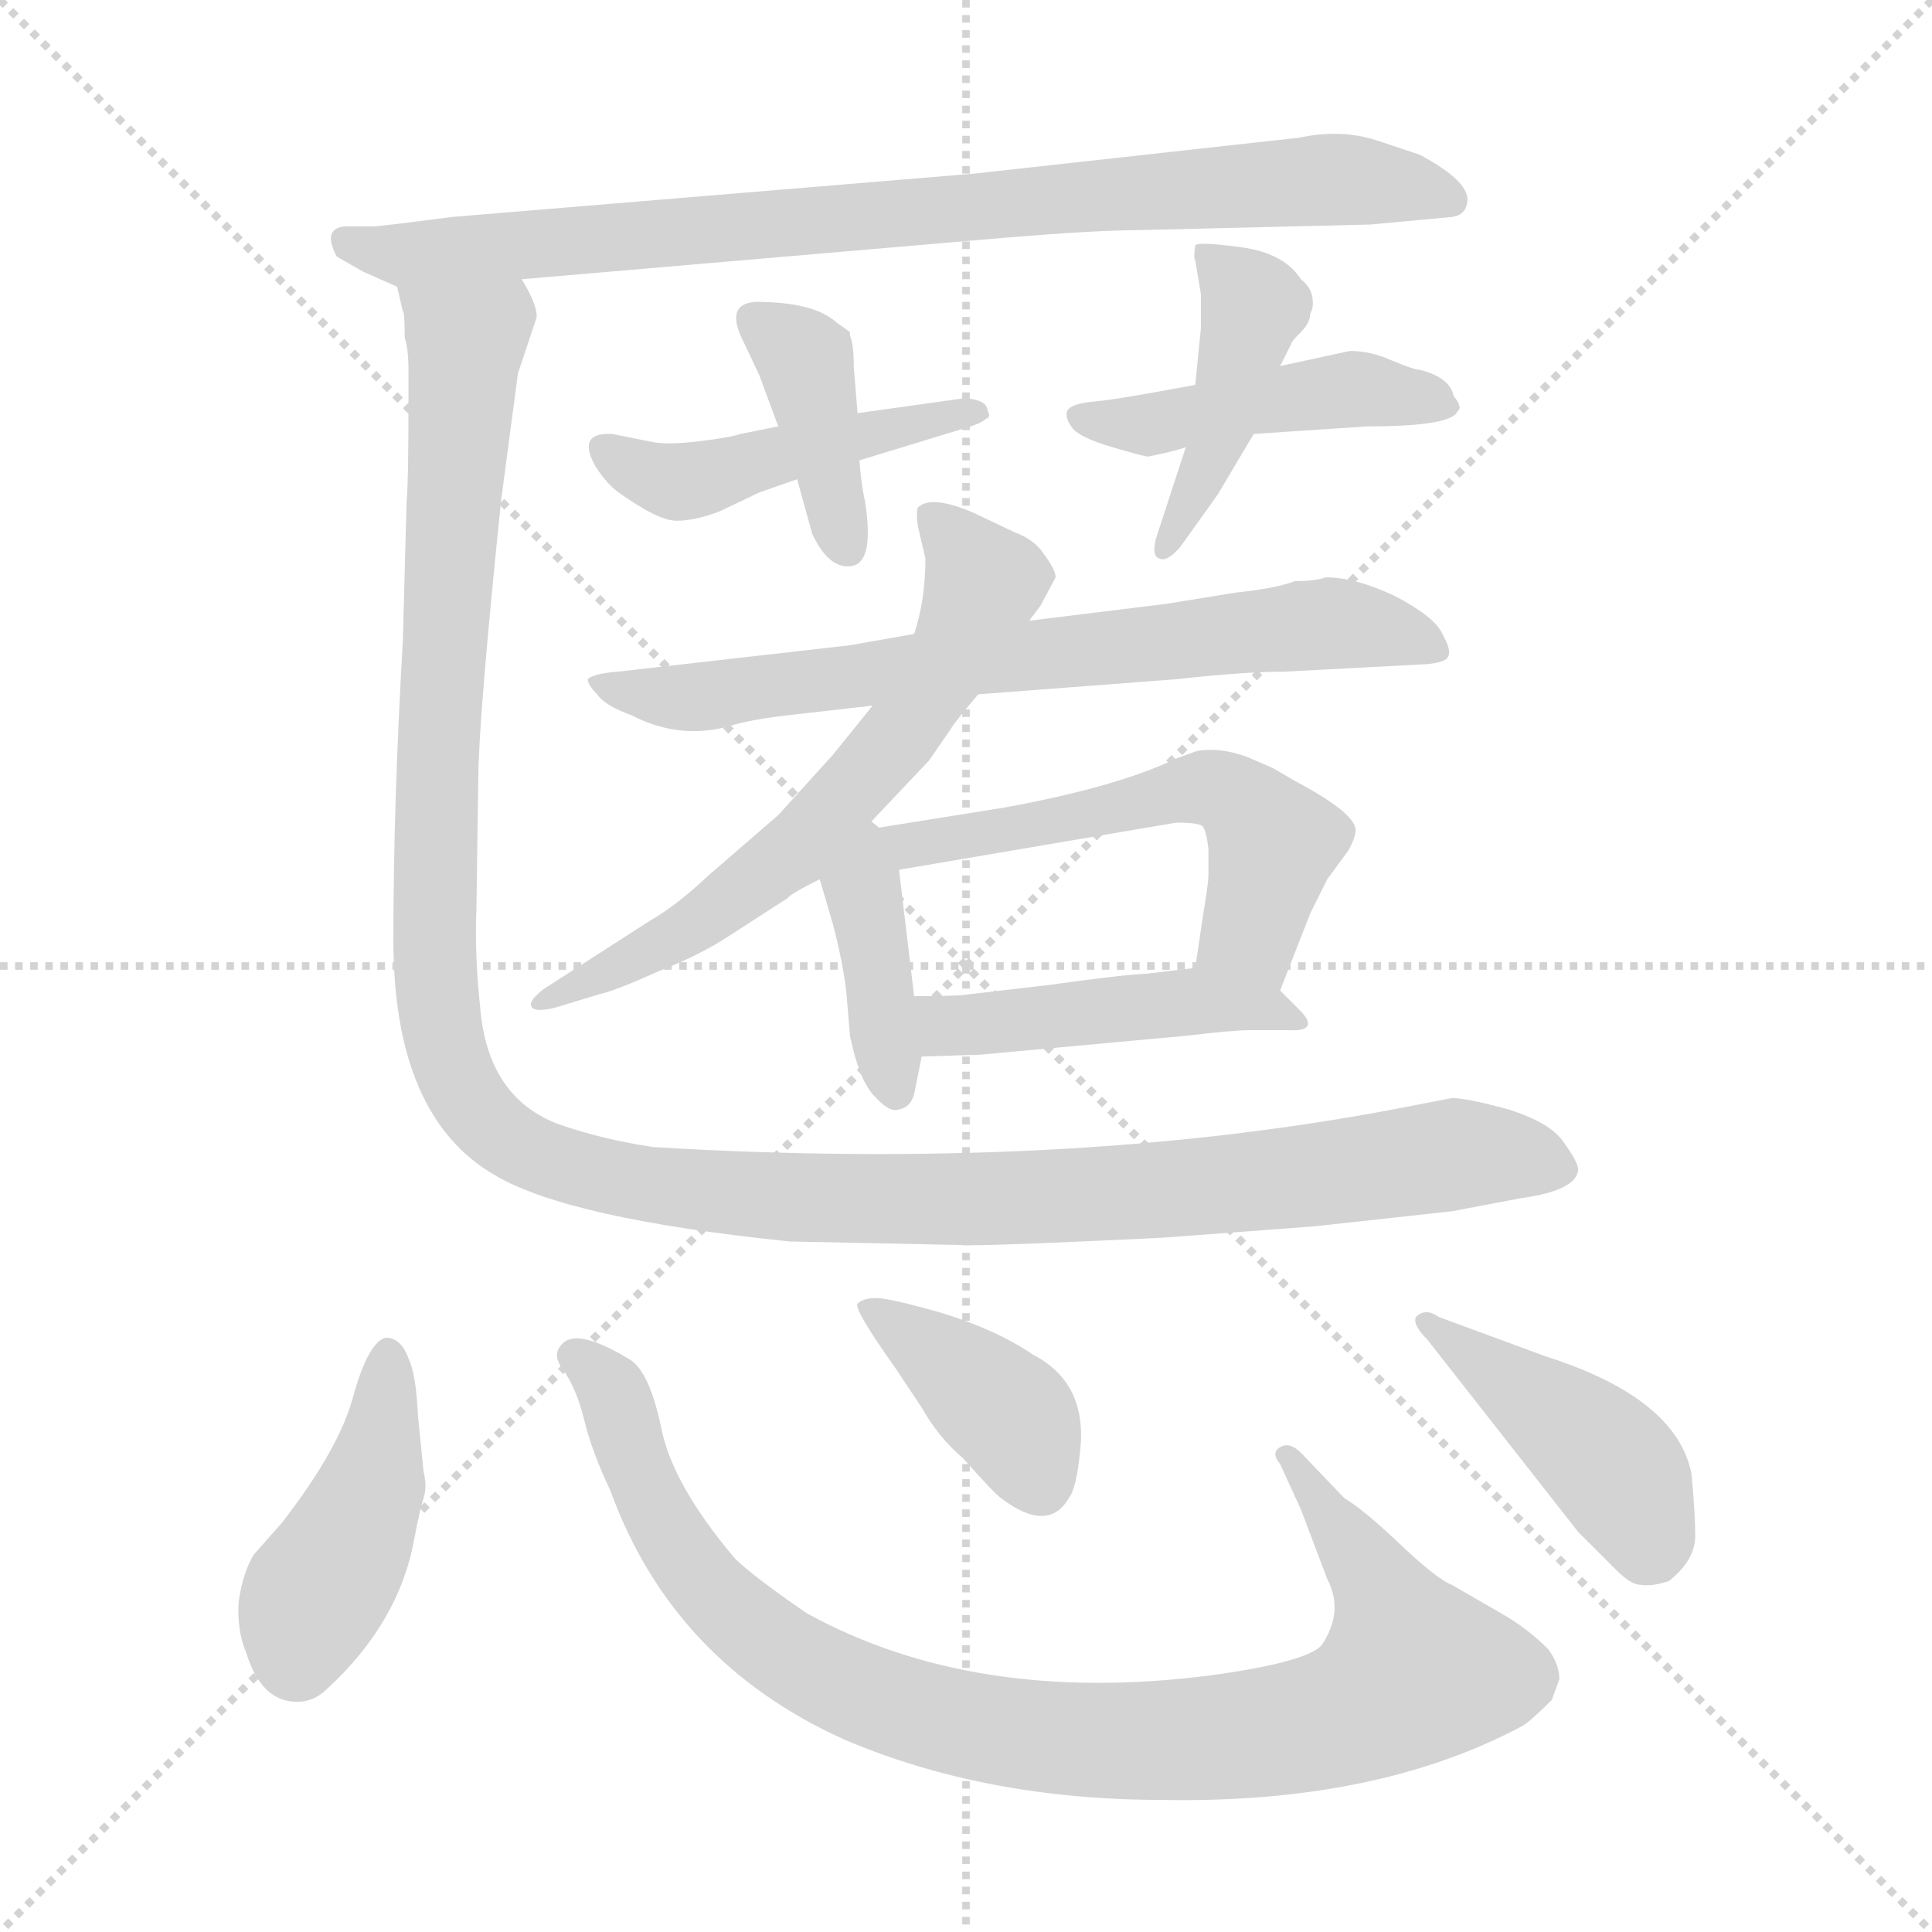 <svg version="1.1" viewBox="0 0 1024 1024" xmlns="http://www.w3.org/2000/svg">
  <g stroke="lightgray" stroke-dasharray="1,1" stroke-width="1" transform="scale(4, 4)">
    <line x1="0" y1="0" x2="256" y2="256"></line>
    <line x1="256" y1="0" x2="0" y2="256"></line>
    <line x1="128" y1="0" x2="128" y2="256"></line>
    <line x1="0" y1="128" x2="256" y2="128"></line>
  </g>
<g transform="scale(1, -1) translate(0, -848)">
   <style type="text/css">
    @keyframes keyframes0 {
      from {
       stroke: blue;
       stroke-dashoffset: 845;
       stroke-width: 128;
       }
       73% {
       animation-timing-function: step-end;
       stroke: blue;
       stroke-dashoffset: 0;
       stroke-width: 128;
       }
       to {
       stroke: black;
       stroke-width: 1024;
       }
       }
       #make-me-a-hanzi-animation-0 {
         animation: keyframes0 0.938s both;
         animation-delay: 0s;
         animation-timing-function: linear;
       }
    @keyframes keyframes1 {
      from {
       stroke: blue;
       stroke-dashoffset: 459;
       stroke-width: 128;
       }
       60% {
       animation-timing-function: step-end;
       stroke: blue;
       stroke-dashoffset: 0;
       stroke-width: 128;
       }
       to {
       stroke: black;
       stroke-width: 1024;
       }
       }
       #make-me-a-hanzi-animation-1 {
         animation: keyframes1 0.624s both;
         animation-delay: 0.938s;
         animation-timing-function: linear;
       }
    @keyframes keyframes2 {
      from {
       stroke: blue;
       stroke-dashoffset: 390;
       stroke-width: 128;
       }
       56% {
       animation-timing-function: step-end;
       stroke: blue;
       stroke-dashoffset: 0;
       stroke-width: 128;
       }
       to {
       stroke: black;
       stroke-width: 1024;
       }
       }
       #make-me-a-hanzi-animation-2 {
         animation: keyframes2 0.567s both;
         animation-delay: 1.561s;
         animation-timing-function: linear;
       }
    @keyframes keyframes3 {
      from {
       stroke: blue;
       stroke-dashoffset: 452;
       stroke-width: 128;
       }
       60% {
       animation-timing-function: step-end;
       stroke: blue;
       stroke-dashoffset: 0;
       stroke-width: 128;
       }
       to {
       stroke: black;
       stroke-width: 1024;
       }
       }
       #make-me-a-hanzi-animation-3 {
         animation: keyframes3 0.618s both;
         animation-delay: 2.129s;
         animation-timing-function: linear;
       }
    @keyframes keyframes4 {
      from {
       stroke: blue;
       stroke-dashoffset: 432;
       stroke-width: 128;
       }
       58% {
       animation-timing-function: step-end;
       stroke: blue;
       stroke-dashoffset: 0;
       stroke-width: 128;
       }
       to {
       stroke: black;
       stroke-width: 1024;
       }
       }
       #make-me-a-hanzi-animation-4 {
         animation: keyframes4 0.602s both;
         animation-delay: 2.746s;
         animation-timing-function: linear;
       }
    @keyframes keyframes5 {
      from {
       stroke: blue;
       stroke-dashoffset: 704;
       stroke-width: 128;
       }
       70% {
       animation-timing-function: step-end;
       stroke: blue;
       stroke-dashoffset: 0;
       stroke-width: 128;
       }
       to {
       stroke: black;
       stroke-width: 1024;
       }
       }
       #make-me-a-hanzi-animation-5 {
         animation: keyframes5 0.823s both;
         animation-delay: 3.348s;
         animation-timing-function: linear;
       }
    @keyframes keyframes6 {
      from {
       stroke: blue;
       stroke-dashoffset: 632;
       stroke-width: 128;
       }
       67% {
       animation-timing-function: step-end;
       stroke: blue;
       stroke-dashoffset: 0;
       stroke-width: 128;
       }
       to {
       stroke: black;
       stroke-width: 1024;
       }
       }
       #make-me-a-hanzi-animation-6 {
         animation: keyframes6 0.764s both;
         animation-delay: 4.171s;
         animation-timing-function: linear;
       }
    @keyframes keyframes7 {
      from {
       stroke: blue;
       stroke-dashoffset: 385;
       stroke-width: 128;
       }
       56% {
       animation-timing-function: step-end;
       stroke: blue;
       stroke-dashoffset: 0;
       stroke-width: 128;
       }
       to {
       stroke: black;
       stroke-width: 1024;
       }
       }
       #make-me-a-hanzi-animation-7 {
         animation: keyframes7 0.563s both;
         animation-delay: 4.935s;
         animation-timing-function: linear;
       }
    @keyframes keyframes8 {
      from {
       stroke: blue;
       stroke-dashoffset: 555;
       stroke-width: 128;
       }
       64% {
       animation-timing-function: step-end;
       stroke: blue;
       stroke-dashoffset: 0;
       stroke-width: 128;
       }
       to {
       stroke: black;
       stroke-width: 1024;
       }
       }
       #make-me-a-hanzi-animation-8 {
         animation: keyframes8 0.702s both;
         animation-delay: 5.499s;
         animation-timing-function: linear;
       }
    @keyframes keyframes9 {
      from {
       stroke: blue;
       stroke-dashoffset: 446;
       stroke-width: 128;
       }
       59% {
       animation-timing-function: step-end;
       stroke: blue;
       stroke-dashoffset: 0;
       stroke-width: 128;
       }
       to {
       stroke: black;
       stroke-width: 1024;
       }
       }
       #make-me-a-hanzi-animation-9 {
         animation: keyframes9 0.613s both;
         animation-delay: 6.2s;
         animation-timing-function: linear;
       }
    @keyframes keyframes10 {
      from {
       stroke: blue;
       stroke-dashoffset: 1296;
       stroke-width: 128;
       }
       81% {
       animation-timing-function: step-end;
       stroke: blue;
       stroke-dashoffset: 0;
       stroke-width: 128;
       }
       to {
       stroke: black;
       stroke-width: 1024;
       }
       }
       #make-me-a-hanzi-animation-10 {
         animation: keyframes10 1.305s both;
         animation-delay: 6.813s;
         animation-timing-function: linear;
       }
    @keyframes keyframes11 {
      from {
       stroke: blue;
       stroke-dashoffset: 428;
       stroke-width: 128;
       }
       58% {
       animation-timing-function: step-end;
       stroke: blue;
       stroke-dashoffset: 0;
       stroke-width: 128;
       }
       to {
       stroke: black;
       stroke-width: 1024;
       }
       }
       #make-me-a-hanzi-animation-11 {
         animation: keyframes11 0.598s both;
         animation-delay: 8.118s;
         animation-timing-function: linear;
       }
    @keyframes keyframes12 {
      from {
       stroke: blue;
       stroke-dashoffset: 936;
       stroke-width: 128;
       }
       75% {
       animation-timing-function: step-end;
       stroke: blue;
       stroke-dashoffset: 0;
       stroke-width: 128;
       }
       to {
       stroke: black;
       stroke-width: 1024;
       }
       }
       #make-me-a-hanzi-animation-12 {
         animation: keyframes12 1.012s both;
         animation-delay: 8.716s;
         animation-timing-function: linear;
       }
    @keyframes keyframes13 {
      from {
       stroke: blue;
       stroke-dashoffset: 391;
       stroke-width: 128;
       }
       56% {
       animation-timing-function: step-end;
       stroke: blue;
       stroke-dashoffset: 0;
       stroke-width: 128;
       }
       to {
       stroke: black;
       stroke-width: 1024;
       }
       }
       #make-me-a-hanzi-animation-13 {
         animation: keyframes13 0.568s both;
         animation-delay: 9.728s;
         animation-timing-function: linear;
       }
    @keyframes keyframes14 {
      from {
       stroke: blue;
       stroke-dashoffset: 425;
       stroke-width: 128;
       }
       58% {
       animation-timing-function: step-end;
       stroke: blue;
       stroke-dashoffset: 0;
       stroke-width: 128;
       }
       to {
       stroke: black;
       stroke-width: 1024;
       }
       }
       #make-me-a-hanzi-animation-14 {
         animation: keyframes14 0.596s both;
         animation-delay: 10.296s;
         animation-timing-function: linear;
       }
</style>
<path d="M 602.5 726.0 L 726.5 729.0 L 769.5 733.0 Q 776.5 734.0 777.5 740.0 Q 780.5 751.0 752.5 766.0 L 731.5 773.0 Q 711.5 780.0 688.5 775.0 L 516.5 756.0 L 239.5 733.0 Q 201.5 728.0 197.5 728.0 L 186.5 728.0 Q 169.5 729.0 178.5 712.0 L 192.5 704.0 L 210.5 696.0 L 276.5 700.0 L 532.5 722.0 Q 581.5 726.0 602.5 726.0 Z" fill="lightgray"></path> 
<path d="M 402.5 587.0 L 422.5 594.0 L 455.5 604.0 L 514.5 622.0 Q 520.5 624.0 522.5 626.0 Q 525.5 627.0 523.5 630.0 Q 523.5 636.0 511.5 637.0 L 454.5 629.0 L 412.5 622.0 L 392.5 618.0 Q 386.5 616.0 369.5 614.0 Q 352.5 612.0 344.5 614.0 L 324.5 618.0 Q 305.5 619.0 315.5 601.0 Q 320.5 593.0 326.5 588.0 Q 348.5 572.0 358.5 572.0 Q 368.5 572.0 381.5 577.0 L 402.5 587.0 Z" fill="lightgray"></path> 
<path d="M 422.5 594.0 L 430.5 565.0 Q 439.5 546.0 451.5 548.0 Q 463.5 550.0 458.5 582.0 Q 456.5 591.0 455.5 604.0 L 454.5 629.0 L 452.5 654.0 Q 452.5 666.0 450.5 670.0 L 450.5 672.0 L 443.5 677.0 Q 431.5 688.0 400.5 688.0 Q 383.5 687.0 394.5 666.0 L 402.5 649.0 L 412.5 622.0 L 422.5 594.0 Z" fill="lightgray"></path> 
<path d="M 633.5 644.0 L 611.5 640.0 Q 589.5 636.0 578.5 635.0 Q 567.5 634.0 565.5 630.0 Q 564.5 626.0 568.5 621.0 Q 572.5 616.0 589.5 611.0 Q 606.5 606.0 608.5 606.0 Q 623.5 609.0 628.5 611.0 L 664.5 618.0 L 724.5 622.0 Q 769.5 622.0 772.5 630.0 Q 775.5 632.0 770.5 638.0 Q 768.5 648.0 752.5 652.0 Q 749.5 652.0 737.5 657.0 Q 726.5 662.0 715.5 662.0 L 678.5 654.0 L 633.5 644.0 Z" fill="lightgray"></path> 
<path d="M 636.5 674.0 L 633.5 644.0 L 628.5 611.0 L 612.5 562.0 Q 610.5 553.0 614.5 552.0 Q 618.5 550.0 625.5 558.0 L 645.5 586.0 L 664.5 618.0 L 678.5 654.0 L 684.5 666.0 Q 684.5 667.0 689.5 672.0 Q 694.5 677.0 694.5 682.0 Q 696.5 685.0 695.5 691.0 Q 694.5 696.0 689.5 700.0 Q 680.5 714.0 657.5 717.0 Q 635.5 720.0 633.5 718.0 Q 632.5 711.0 633.5 710.0 L 636.5 692.0 L 636.5 674.0 Z" fill="lightgray"></path> 
<path d="M 518.5 480.0 L 623.5 488.0 Q 659.5 492.0 680.5 492.0 L 756.5 496.0 Q 766.5 497.0 767.5 500.0 Q 769.5 503.0 764.5 512.0 Q 760.5 521.0 739.5 532.0 Q 718.5 542.0 702.5 542.0 Q 697.5 540.0 686.5 540.0 Q 675.5 536.0 655.5 534.0 L 618.5 528.0 L 545.5 519.0 L 484.5 512.0 L 450.5 506.0 L 327.5 492.0 Q 314.5 491.0 311.5 488.0 Q 311.5 485.0 316.5 480.0 Q 320.5 474.0 334.5 469.0 Q 361.5 455.0 389.5 464.0 Q 400.5 467.0 418.5 469.0 L 462.5 474.0 L 518.5 480.0 Z" fill="lightgray"></path> 
<path d="M 457.5 408.0 L 492.5 445.0 L 503.5 461.0 Q 506.5 466.0 518.5 480.0 L 545.5 519.0 L 551.5 527.0 L 559.5 542.0 Q 559.5 546.0 553.5 554.0 Q 548.5 562.0 537.5 566.0 L 516.5 576.0 Q 493.5 586.0 486.5 579.0 Q 485.5 576.0 486.5 569.0 L 490.5 552.0 Q 490.5 530.0 484.5 512.0 L 462.5 474.0 L 441.5 448.0 L 412.5 416.0 L 375.5 384.0 Q 358.5 368.0 344.5 360.0 L 288.5 324.0 Q 280.5 318.0 281.5 315.0 Q 282.5 311.0 294.5 314.0 L 317.5 321.0 Q 326.5 323.0 348.5 333.0 Q 371.5 342.0 386.5 352.0 L 417.5 372.0 Q 418.5 374.0 434.5 382.0 L 457.5 408.0 Z" fill="lightgray"></path> 
<path d="M 434.5 382.0 L 441.5 358.0 Q 446.5 339.0 448.5 323.0 L 450.5 299.0 Q 455.5 275.0 463.5 267.0 Q 471.5 258.0 476.5 260.0 Q 482.5 261.0 484.5 268.0 L 488.5 288.0 L 484.5 320.0 L 476.5 387.0 C 471.5 426.0 420.5 429.0 434.5 382.0 Z" fill="lightgray"></path> 
<path d="M 678.5 323.0 L 694.5 364.0 L 703.5 382.0 L 714.5 397.0 Q 718.5 404.0 718.5 408.0 Q 718.5 417.0 686.5 434.0 L 674.5 441.0 L 660.5 447.0 Q 646.5 452.0 634.5 450.0 L 623.5 446.0 Q 592.5 431.0 532.5 420.0 L 457.5 408.0 C 427.5 403.0 446.5 382.0 476.5 387.0 L 623.5 412.0 Q 635.5 412.0 637.5 410.0 Q 639.5 407.0 640.5 398.0 L 640.5 384.0 Q 640.5 380.0 637.5 362.0 L 633.5 335.0 C 629.5 305.0 667.5 295.0 678.5 323.0 Z" fill="lightgray"></path> 
<path d="M 488.5 288.0 L 519.5 289.0 L 628.5 299.0 Q 653.5 302.0 662.5 302.0 L 682.5 302.0 Q 700.5 301.0 688.5 313.0 L 678.5 323.0 C 662.5 339.0 662.5 339.0 633.5 335.0 L 608.5 332.0 Q 591.5 331.0 556.5 326.0 L 513.5 321.0 Q 508.5 320.0 484.5 320.0 C 454.5 320.0 458.5 287.0 488.5 288.0 Z" fill="lightgray"></path> 
<path d="M 210.5 696.0 L 213.5 683.0 Q 214.5 683.0 214.5 669.0 Q 216.5 663.0 216.5 652.0 L 216.5 634.0 Q 216.5 592.0 215.5 582.0 L 213.5 508.0 Q 208.5 422.0 208.5 350.0 Q 208.5 256.0 262.5 225.0 Q 301.5 202.0 418.5 190.0 L 514.5 188.0 Q 534.5 188.0 616.5 192.0 L 696.5 198.0 L 769.5 206.0 L 806.5 213.0 Q 835.5 217.0 836.5 228.0 Q 836.5 232.0 828.5 243.0 Q 821.5 253.0 799.5 260.0 Q 777.5 266.0 769.5 266.0 L 738.5 260.0 Q 563.5 227.0 346.5 240.0 Q 319.5 244.0 296.5 252.0 Q 258.5 266.0 254.5 314.0 Q 251.5 342.0 252.5 366.0 L 253.5 435.0 Q 253.5 465.0 265.5 582.0 L 274.5 650.0 L 284.5 680.0 Q 284.5 687.0 276.5 700.0 C 271.5 730.0 205.5 726.0 210.5 696.0 Z" fill="lightgray"></path> 
<path d="M 149.5 41.0 L 134.5 24.0 Q 128.5 14.0 126.5 -1.0 Q 125.5 -16.0 130.5 -28.0 Q 138.5 -54.0 157.5 -54.0 Q 166.5 -54.0 173.5 -47.0 Q 211.5 -12.0 219.5 32.0 Q 222.5 48.0 224.5 54.0 Q 226.5 60.0 224.5 68.0 L 221.5 98.0 Q 220.5 120.0 216.5 128.0 Q 212.5 139.0 204.5 139.0 Q 195.5 137.0 187.5 109.0 Q 180.5 81.0 149.5 41.0 Z" fill="lightgray"></path> 
<path d="M 678.5 72.0 L 689.5 48.0 L 703.5 11.0 Q 712.5 -6.0 700.5 -24.0 Q 692.5 -33.0 641.5 -40.0 Q 516.5 -56.0 427.5 -7.0 Q 398.5 13.0 389.5 22.0 Q 356.5 61.0 350.5 91.0 Q 344.5 120.0 334.5 127.0 Q 308.5 143.0 299.5 137.0 Q 291.5 131.0 298.5 122.0 Q 305.5 112.0 309.5 96.0 Q 313.5 79.0 323.5 58.0 Q 356.5 -33.0 447.5 -74.0 Q 522.5 -106.0 616.5 -106.0 Q 729.5 -108.0 806.5 -67.0 Q 810.5 -65.0 822.5 -53.0 L 826.5 -42.0 Q 826.5 -34.0 820.5 -26.0 Q 809.5 -15.0 795.5 -7.0 L 769.5 8.0 Q 761.5 11.0 740.5 31.0 Q 722.5 48.0 712.5 54.0 L 689.5 78.0 Q 683.5 84.0 678.5 81.0 Q 673.5 78.0 678.5 72.0 Z" fill="lightgray"></path> 
<path d="M 464.5 160.0 Q 457.5 160.0 454.5 157.0 Q 452.5 154.0 474.5 123.0 L 488.5 102.0 Q 497.5 86.0 510.5 75.0 Q 526.5 57.0 530.5 54.0 Q 555.5 35.0 566.5 54.0 Q 570.5 59.0 572.5 79.0 Q 576.5 115.0 547.5 130.0 Q 528.5 143.0 499.5 152.0 Q 471.5 160.0 464.5 160.0 Z" fill="lightgray"></path> 
<path d="M 756.5 138.0 L 836.5 36.0 L 856.5 16.0 Q 864.5 8.0 869.5 8.0 Q 875.5 7.0 884.5 10.0 Q 898.5 21.0 898.5 34.0 Q 898.5 46.0 896.5 67.0 Q 888.5 107.0 819.5 129.0 L 762.5 150.0 Q 755.5 155.0 750.5 150.0 Q 748.5 146.0 756.5 138.0 Z" fill="lightgray"></path> 
      <clipPath id="make-me-a-hanzi-clip-0">
      <path d="M 602.5 726.0 L 726.5 729.0 L 769.5 733.0 Q 776.5 734.0 777.5 740.0 Q 780.5 751.0 752.5 766.0 L 731.5 773.0 Q 711.5 780.0 688.5 775.0 L 516.5 756.0 L 239.5 733.0 Q 201.5 728.0 197.5 728.0 L 186.5 728.0 Q 169.5 729.0 178.5 712.0 L 192.5 704.0 L 210.5 696.0 L 276.5 700.0 L 532.5 722.0 Q 581.5 726.0 602.5 726.0 Z" fill="lightgray"></path>
      </clipPath>
      <path clip-path="url(#make-me-a-hanzi-clip-0)" d="M 183.5 720.0 L 212.5 713.0 L 699.5 753.0 L 752.5 749.0 L 768.5 742.0 " fill="none" id="make-me-a-hanzi-animation-0" stroke-dasharray="717 1434" stroke-linecap="round"></path>

      <clipPath id="make-me-a-hanzi-clip-1">
      <path d="M 402.5 587.0 L 422.5 594.0 L 455.5 604.0 L 514.5 622.0 Q 520.5 624.0 522.5 626.0 Q 525.5 627.0 523.5 630.0 Q 523.5 636.0 511.5 637.0 L 454.5 629.0 L 412.5 622.0 L 392.5 618.0 Q 386.5 616.0 369.5 614.0 Q 352.5 612.0 344.5 614.0 L 324.5 618.0 Q 305.5 619.0 315.5 601.0 Q 320.5 593.0 326.5 588.0 Q 348.5 572.0 358.5 572.0 Q 368.5 572.0 381.5 577.0 L 402.5 587.0 Z" fill="lightgray"></path>
      </clipPath>
      <path clip-path="url(#make-me-a-hanzi-clip-1)" d="M 320.5 609.0 L 353.5 593.0 L 369.5 594.0 L 515.5 630.0 " fill="none" id="make-me-a-hanzi-animation-1" stroke-dasharray="331 662" stroke-linecap="round"></path>

      <clipPath id="make-me-a-hanzi-clip-2">
      <path d="M 422.5 594.0 L 430.5 565.0 Q 439.5 546.0 451.5 548.0 Q 463.5 550.0 458.5 582.0 Q 456.5 591.0 455.5 604.0 L 454.5 629.0 L 452.5 654.0 Q 452.5 666.0 450.5 670.0 L 450.5 672.0 L 443.5 677.0 Q 431.5 688.0 400.5 688.0 Q 383.5 687.0 394.5 666.0 L 402.5 649.0 L 412.5 622.0 L 422.5 594.0 Z" fill="lightgray"></path>
      </clipPath>
      <path clip-path="url(#make-me-a-hanzi-clip-2)" d="M 400.5 676.0 L 426.5 657.0 L 448.5 558.0 " fill="none" id="make-me-a-hanzi-animation-2" stroke-dasharray="262 524" stroke-linecap="round"></path>

      <clipPath id="make-me-a-hanzi-clip-3">
      <path d="M 633.5 644.0 L 611.5 640.0 Q 589.5 636.0 578.5 635.0 Q 567.5 634.0 565.5 630.0 Q 564.5 626.0 568.5 621.0 Q 572.5 616.0 589.5 611.0 Q 606.5 606.0 608.5 606.0 Q 623.5 609.0 628.5 611.0 L 664.5 618.0 L 724.5 622.0 Q 769.5 622.0 772.5 630.0 Q 775.5 632.0 770.5 638.0 Q 768.5 648.0 752.5 652.0 Q 749.5 652.0 737.5 657.0 Q 726.5 662.0 715.5 662.0 L 678.5 654.0 L 633.5 644.0 Z" fill="lightgray"></path>
      </clipPath>
      <path clip-path="url(#make-me-a-hanzi-clip-3)" d="M 573.5 628.0 L 611.5 623.0 L 718.5 642.0 L 766.5 633.0 " fill="none" id="make-me-a-hanzi-animation-3" stroke-dasharray="324 648" stroke-linecap="round"></path>

      <clipPath id="make-me-a-hanzi-clip-4">
      <path d="M 636.5 674.0 L 633.5 644.0 L 628.5 611.0 L 612.5 562.0 Q 610.5 553.0 614.5 552.0 Q 618.5 550.0 625.5 558.0 L 645.5 586.0 L 664.5 618.0 L 678.5 654.0 L 684.5 666.0 Q 684.5 667.0 689.5 672.0 Q 694.5 677.0 694.5 682.0 Q 696.5 685.0 695.5 691.0 Q 694.5 696.0 689.5 700.0 Q 680.5 714.0 657.5 717.0 Q 635.5 720.0 633.5 718.0 Q 632.5 711.0 633.5 710.0 L 636.5 692.0 L 636.5 674.0 Z" fill="lightgray"></path>
      </clipPath>
      <path clip-path="url(#make-me-a-hanzi-clip-4)" d="M 637.5 714.0 L 664.5 686.0 L 643.5 609.0 L 618.5 558.0 " fill="none" id="make-me-a-hanzi-animation-4" stroke-dasharray="304 608" stroke-linecap="round"></path>

      <clipPath id="make-me-a-hanzi-clip-5">
      <path d="M 518.5 480.0 L 623.5 488.0 Q 659.5 492.0 680.5 492.0 L 756.5 496.0 Q 766.5 497.0 767.5 500.0 Q 769.5 503.0 764.5 512.0 Q 760.5 521.0 739.5 532.0 Q 718.5 542.0 702.5 542.0 Q 697.5 540.0 686.5 540.0 Q 675.5 536.0 655.5 534.0 L 618.5 528.0 L 545.5 519.0 L 484.5 512.0 L 450.5 506.0 L 327.5 492.0 Q 314.5 491.0 311.5 488.0 Q 311.5 485.0 316.5 480.0 Q 320.5 474.0 334.5 469.0 Q 361.5 455.0 389.5 464.0 Q 400.5 467.0 418.5 469.0 L 462.5 474.0 L 518.5 480.0 Z" fill="lightgray"></path>
      </clipPath>
      <path clip-path="url(#make-me-a-hanzi-clip-5)" d="M 316.5 485.0 L 378.5 479.0 L 692.5 517.0 L 725.5 516.0 L 759.5 504.0 " fill="none" id="make-me-a-hanzi-animation-5" stroke-dasharray="576 1152" stroke-linecap="round"></path>

      <clipPath id="make-me-a-hanzi-clip-6">
      <path d="M 457.5 408.0 L 492.5 445.0 L 503.5 461.0 Q 506.5 466.0 518.5 480.0 L 545.5 519.0 L 551.5 527.0 L 559.5 542.0 Q 559.5 546.0 553.5 554.0 Q 548.5 562.0 537.5 566.0 L 516.5 576.0 Q 493.5 586.0 486.5 579.0 Q 485.5 576.0 486.5 569.0 L 490.5 552.0 Q 490.5 530.0 484.5 512.0 L 462.5 474.0 L 441.5 448.0 L 412.5 416.0 L 375.5 384.0 Q 358.5 368.0 344.5 360.0 L 288.5 324.0 Q 280.5 318.0 281.5 315.0 Q 282.5 311.0 294.5 314.0 L 317.5 321.0 Q 326.5 323.0 348.5 333.0 Q 371.5 342.0 386.5 352.0 L 417.5 372.0 Q 418.5 374.0 434.5 382.0 L 457.5 408.0 Z" fill="lightgray"></path>
      </clipPath>
      <path clip-path="url(#make-me-a-hanzi-clip-6)" d="M 493.5 574.0 L 521.5 539.0 L 504.5 499.0 L 473.5 454.0 L 423.5 399.0 L 373.5 361.0 L 288.5 317.0 " fill="none" id="make-me-a-hanzi-animation-6" stroke-dasharray="504 1008" stroke-linecap="round"></path>

      <clipPath id="make-me-a-hanzi-clip-7">
      <path d="M 434.5 382.0 L 441.5 358.0 Q 446.5 339.0 448.5 323.0 L 450.5 299.0 Q 455.5 275.0 463.5 267.0 Q 471.5 258.0 476.5 260.0 Q 482.5 261.0 484.5 268.0 L 488.5 288.0 L 484.5 320.0 L 476.5 387.0 C 471.5 426.0 420.5 429.0 434.5 382.0 Z" fill="lightgray"></path>
      </clipPath>
      <path clip-path="url(#make-me-a-hanzi-clip-7)" d="M 458.5 399.0 L 473.5 271.0 " fill="none" id="make-me-a-hanzi-animation-7" stroke-dasharray="257 514" stroke-linecap="round"></path>

      <clipPath id="make-me-a-hanzi-clip-8">
      <path d="M 678.5 323.0 L 694.5 364.0 L 703.5 382.0 L 714.5 397.0 Q 718.5 404.0 718.5 408.0 Q 718.5 417.0 686.5 434.0 L 674.5 441.0 L 660.5 447.0 Q 646.5 452.0 634.5 450.0 L 623.5 446.0 Q 592.5 431.0 532.5 420.0 L 457.5 408.0 C 427.5 403.0 446.5 382.0 476.5 387.0 L 623.5 412.0 Q 635.5 412.0 637.5 410.0 Q 639.5 407.0 640.5 398.0 L 640.5 384.0 Q 640.5 380.0 637.5 362.0 L 633.5 335.0 C 629.5 305.0 667.5 295.0 678.5 323.0 Z" fill="lightgray"></path>
      </clipPath>
      <path clip-path="url(#make-me-a-hanzi-clip-8)" d="M 465.5 406.0 L 481.5 400.0 L 624.5 429.0 L 648.5 429.0 L 674.5 401.0 L 662.5 353.0 L 642.5 340.0 " fill="none" id="make-me-a-hanzi-animation-8" stroke-dasharray="427 854" stroke-linecap="round"></path>

      <clipPath id="make-me-a-hanzi-clip-9">
      <path d="M 488.5 288.0 L 519.5 289.0 L 628.5 299.0 Q 653.5 302.0 662.5 302.0 L 682.5 302.0 Q 700.5 301.0 688.5 313.0 L 678.5 323.0 C 662.5 339.0 662.5 339.0 633.5 335.0 L 608.5 332.0 Q 591.5 331.0 556.5 326.0 L 513.5 321.0 Q 508.5 320.0 484.5 320.0 C 454.5 320.0 458.5 287.0 488.5 288.0 Z" fill="lightgray"></path>
      </clipPath>
      <path clip-path="url(#make-me-a-hanzi-clip-9)" d="M 494.5 316.0 L 500.5 306.0 L 509.5 304.0 L 629.5 317.0 L 677.5 312.0 " fill="none" id="make-me-a-hanzi-animation-9" stroke-dasharray="318 636" stroke-linecap="round"></path>

      <clipPath id="make-me-a-hanzi-clip-10">
      <path d="M 210.5 696.0 L 213.5 683.0 Q 214.5 683.0 214.5 669.0 Q 216.5 663.0 216.5 652.0 L 216.5 634.0 Q 216.5 592.0 215.5 582.0 L 213.5 508.0 Q 208.5 422.0 208.5 350.0 Q 208.5 256.0 262.5 225.0 Q 301.5 202.0 418.5 190.0 L 514.5 188.0 Q 534.5 188.0 616.5 192.0 L 696.5 198.0 L 769.5 206.0 L 806.5 213.0 Q 835.5 217.0 836.5 228.0 Q 836.5 232.0 828.5 243.0 Q 821.5 253.0 799.5 260.0 Q 777.5 266.0 769.5 266.0 L 738.5 260.0 Q 563.5 227.0 346.5 240.0 Q 319.5 244.0 296.5 252.0 Q 258.5 266.0 254.5 314.0 Q 251.5 342.0 252.5 366.0 L 253.5 435.0 Q 253.5 465.0 265.5 582.0 L 274.5 650.0 L 284.5 680.0 Q 284.5 687.0 276.5 700.0 C 271.5 730.0 205.5 726.0 210.5 696.0 Z" fill="lightgray"></path>
      </clipPath>
      <path clip-path="url(#make-me-a-hanzi-clip-10)" d="M 217.5 691.0 L 247.5 667.0 L 231.5 447.0 L 230.5 323.0 L 245.5 269.0 L 267.5 245.0 L 304.5 228.0 L 409.5 213.0 L 604.5 216.0 L 784.5 237.0 L 828.5 228.0 " fill="none" id="make-me-a-hanzi-animation-10" stroke-dasharray="1168 2336" stroke-linecap="round"></path>

      <clipPath id="make-me-a-hanzi-clip-11">
      <path d="M 149.5 41.0 L 134.5 24.0 Q 128.5 14.0 126.5 -1.0 Q 125.5 -16.0 130.5 -28.0 Q 138.5 -54.0 157.5 -54.0 Q 166.5 -54.0 173.5 -47.0 Q 211.5 -12.0 219.5 32.0 Q 222.5 48.0 224.5 54.0 Q 226.5 60.0 224.5 68.0 L 221.5 98.0 Q 220.5 120.0 216.5 128.0 Q 212.5 139.0 204.5 139.0 Q 195.5 137.0 187.5 109.0 Q 180.5 81.0 149.5 41.0 Z" fill="lightgray"></path>
      </clipPath>
      <path clip-path="url(#make-me-a-hanzi-clip-11)" d="M 205.5 131.0 L 200.5 73.0 L 166.5 3.0 L 157.5 -32.0 " fill="none" id="make-me-a-hanzi-animation-11" stroke-dasharray="300 600" stroke-linecap="round"></path>

      <clipPath id="make-me-a-hanzi-clip-12">
      <path d="M 678.5 72.0 L 689.5 48.0 L 703.5 11.0 Q 712.5 -6.0 700.5 -24.0 Q 692.5 -33.0 641.5 -40.0 Q 516.5 -56.0 427.5 -7.0 Q 398.5 13.0 389.5 22.0 Q 356.5 61.0 350.5 91.0 Q 344.5 120.0 334.5 127.0 Q 308.5 143.0 299.5 137.0 Q 291.5 131.0 298.5 122.0 Q 305.5 112.0 309.5 96.0 Q 313.5 79.0 323.5 58.0 Q 356.5 -33.0 447.5 -74.0 Q 522.5 -106.0 616.5 -106.0 Q 729.5 -108.0 806.5 -67.0 Q 810.5 -65.0 822.5 -53.0 L 826.5 -42.0 Q 826.5 -34.0 820.5 -26.0 Q 809.5 -15.0 795.5 -7.0 L 769.5 8.0 Q 761.5 11.0 740.5 31.0 Q 722.5 48.0 712.5 54.0 L 689.5 78.0 Q 683.5 84.0 678.5 81.0 Q 673.5 78.0 678.5 72.0 Z" fill="lightgray"></path>
      </clipPath>
      <path clip-path="url(#make-me-a-hanzi-clip-12)" d="M 305.5 129.0 L 319.5 118.0 L 342.5 57.0 L 381.5 -1.0 L 413.5 -27.0 L 451.5 -47.0 L 532.5 -70.0 L 625.5 -75.0 L 685.5 -68.0 L 725.5 -56.0 L 749.5 -38.0 L 730.5 8.0 L 683.5 77.0 " fill="none" id="make-me-a-hanzi-animation-12" stroke-dasharray="808 1616" stroke-linecap="round"></path>

      <clipPath id="make-me-a-hanzi-clip-13">
      <path d="M 464.5 160.0 Q 457.5 160.0 454.5 157.0 Q 452.5 154.0 474.5 123.0 L 488.5 102.0 Q 497.5 86.0 510.5 75.0 Q 526.5 57.0 530.5 54.0 Q 555.5 35.0 566.5 54.0 Q 570.5 59.0 572.5 79.0 Q 576.5 115.0 547.5 130.0 Q 528.5 143.0 499.5 152.0 Q 471.5 160.0 464.5 160.0 Z" fill="lightgray"></path>
      </clipPath>
      <path clip-path="url(#make-me-a-hanzi-clip-13)" d="M 460.5 156.0 L 534.5 99.0 L 551.5 61.0 " fill="none" id="make-me-a-hanzi-animation-13" stroke-dasharray="263 526" stroke-linecap="round"></path>

      <clipPath id="make-me-a-hanzi-clip-14">
      <path d="M 756.5 138.0 L 836.5 36.0 L 856.5 16.0 Q 864.5 8.0 869.5 8.0 Q 875.5 7.0 884.5 10.0 Q 898.5 21.0 898.5 34.0 Q 898.5 46.0 896.5 67.0 Q 888.5 107.0 819.5 129.0 L 762.5 150.0 Q 755.5 155.0 750.5 150.0 Q 748.5 146.0 756.5 138.0 Z" fill="lightgray"></path>
      </clipPath>
      <path clip-path="url(#make-me-a-hanzi-clip-14)" d="M 756.5 146.0 L 856.5 70.0 L 874.5 30.0 " fill="none" id="make-me-a-hanzi-animation-14" stroke-dasharray="297 594" stroke-linecap="round"></path>

</g>
</svg>
